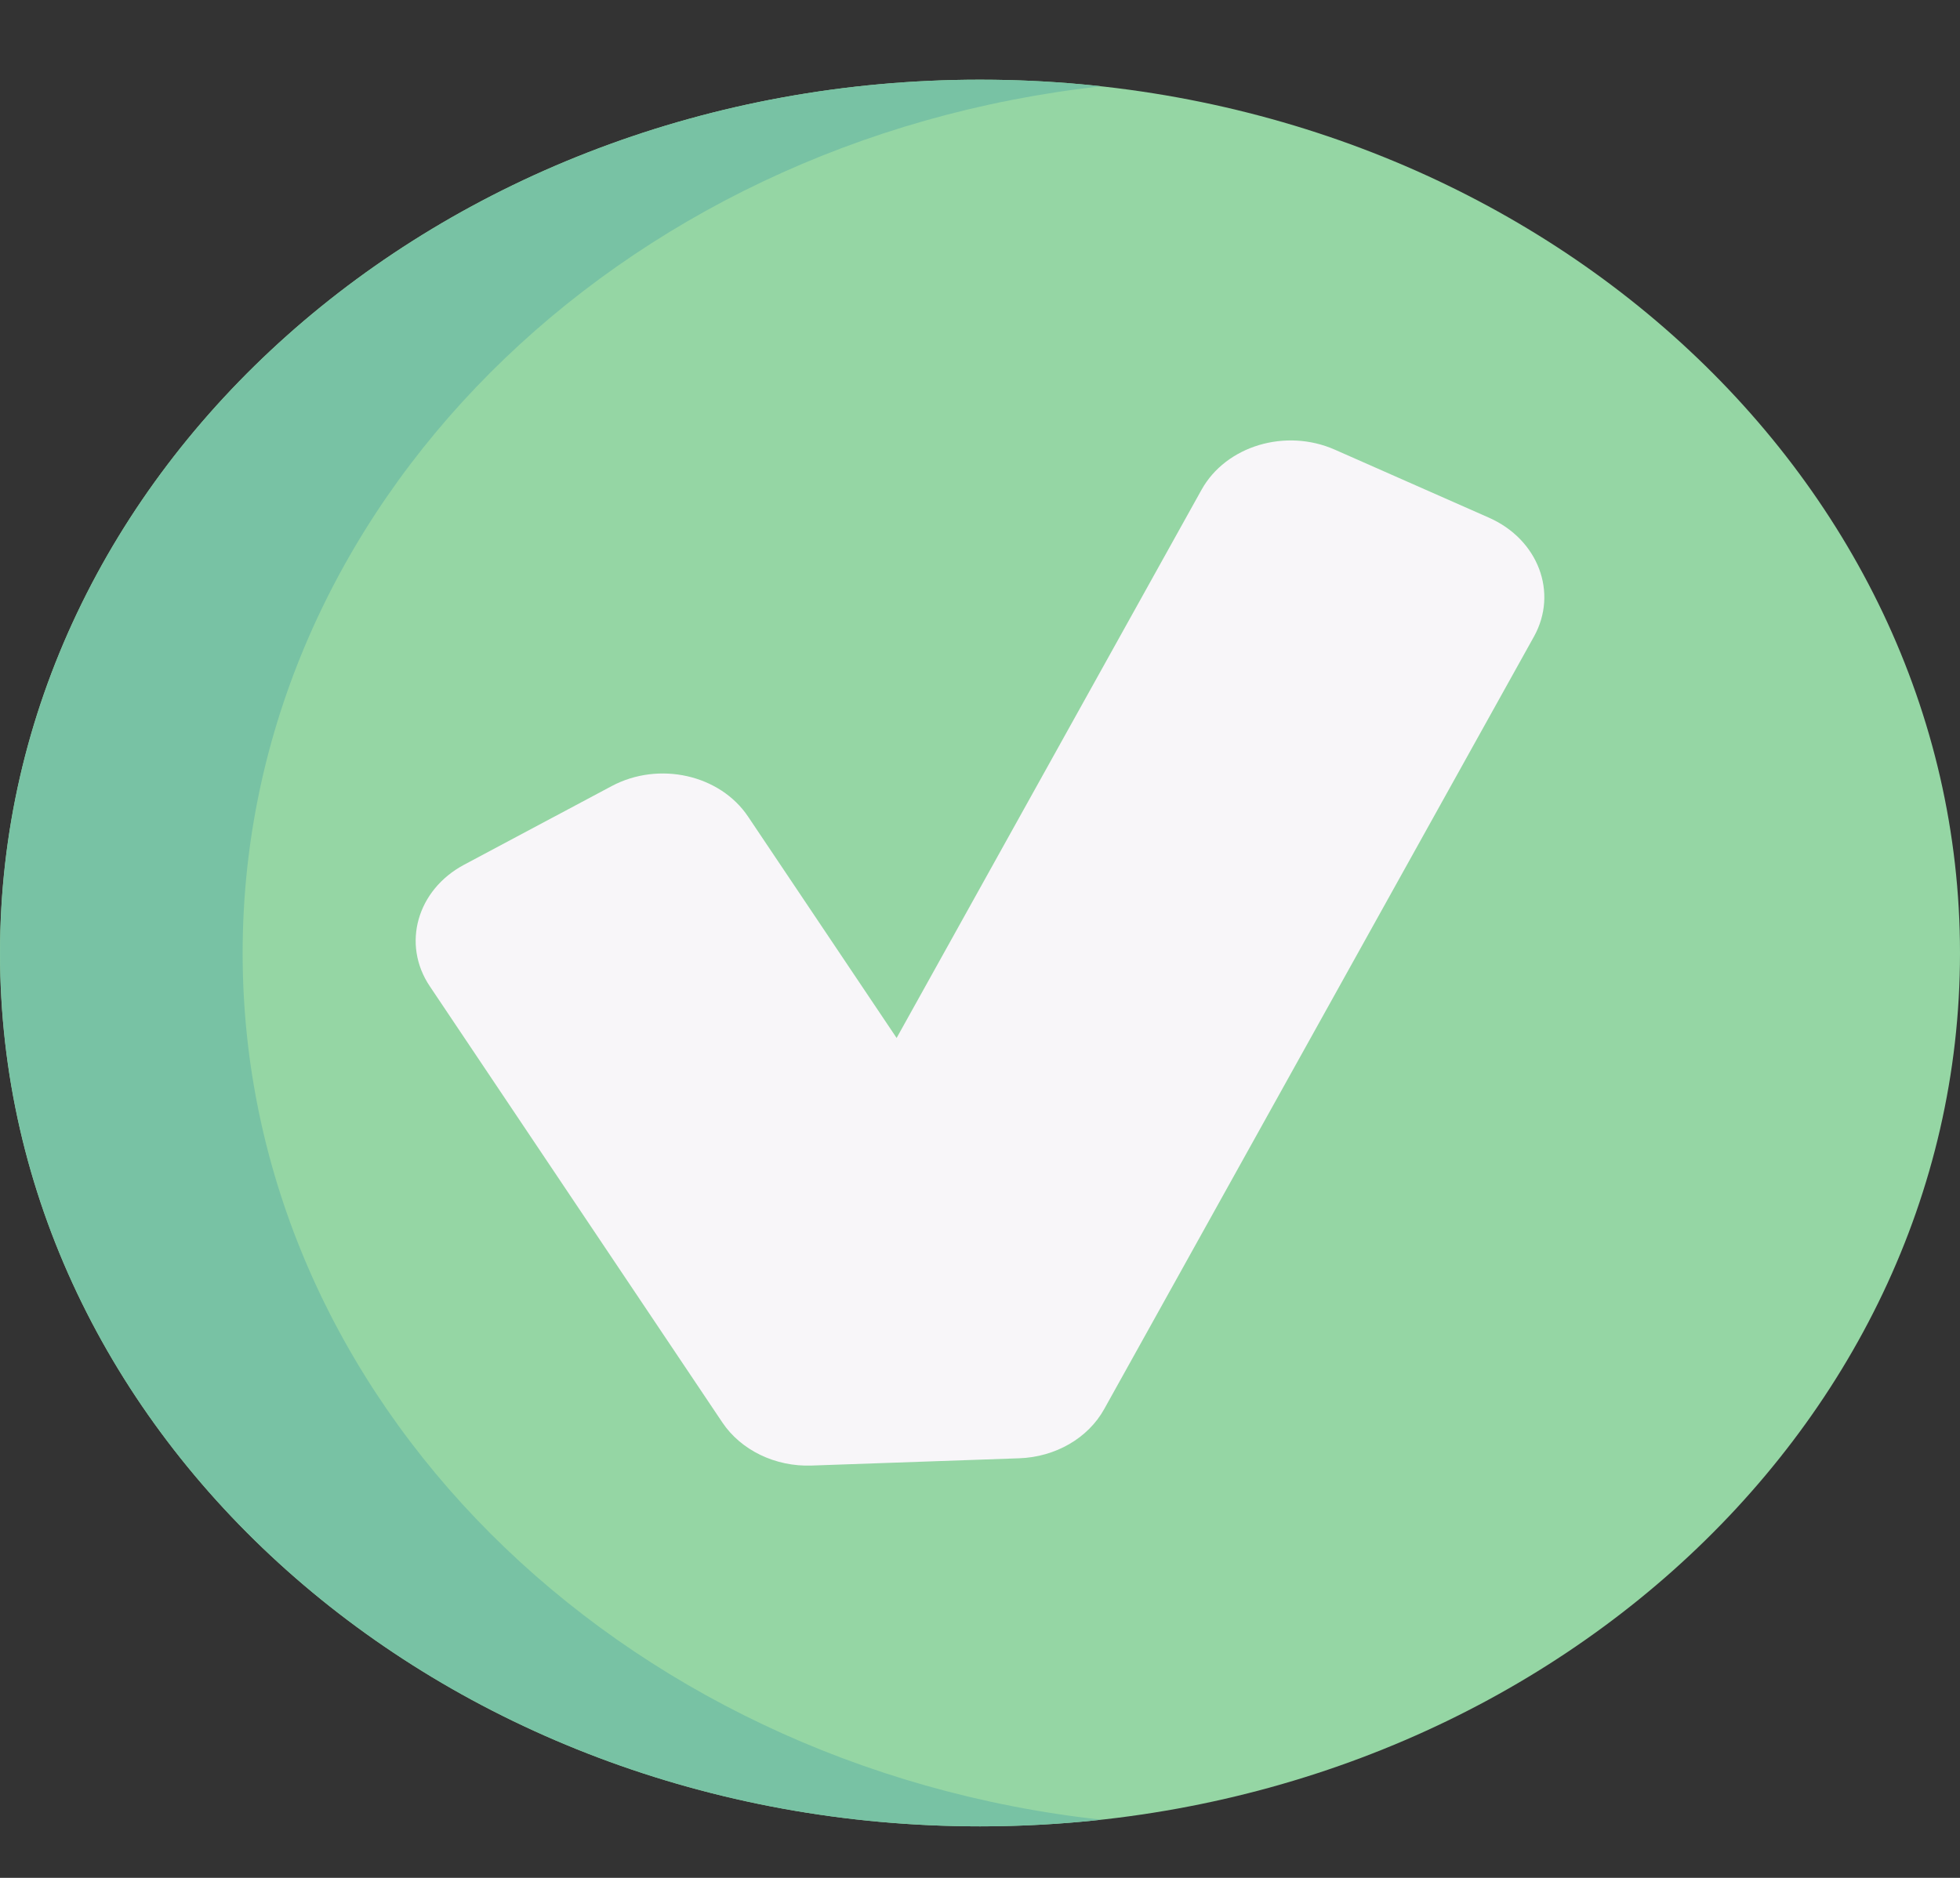 <svg xmlns="http://www.w3.org/2000/svg" width="24" height="23" fill="none" viewBox="0 0 24 23"><rect x="0" y="0" width="24" height="23" fill="#333333" stroke="none"/><path fill="#95D6A4" d="M12 22.369C18.627 22.369 24 17.58 24 11.673C24 5.765 18.627 0.976 12 0.976C5.373 0.976 0 5.765 0 11.673C0 17.58 5.373 22.369 12 22.369Z"/><path fill="#78C2A4" d="M13.486 22.288C12.999 22.341 12.504 22.369 12.001 22.369C5.373 22.369 0.001 17.58 0.001 11.673C0.001 5.765 5.373 0.976 12 0.976C12.504 0.976 12.999 1.003 13.486 1.057C7.559 1.709 2.971 6.213 2.971 11.673C2.971 17.132 7.559 21.635 13.486 22.288Z"/><path fill="#F8F6F9" d="M18.783 7.797C19.082 7.259 18.836 6.608 18.233 6.341L16.346 5.508C15.743 5.241 15.012 5.461 14.713 5.998L10.979 12.713L9.161 10.003C8.816 9.487 8.068 9.32 7.49 9.628L5.683 10.591C5.106 10.899 4.917 11.565 5.263 12.08L8.845 17.422C9.074 17.763 9.494 17.966 9.938 17.95L12.478 17.861C12.924 17.846 13.324 17.614 13.521 17.258L18.783 7.797Z"/></svg>